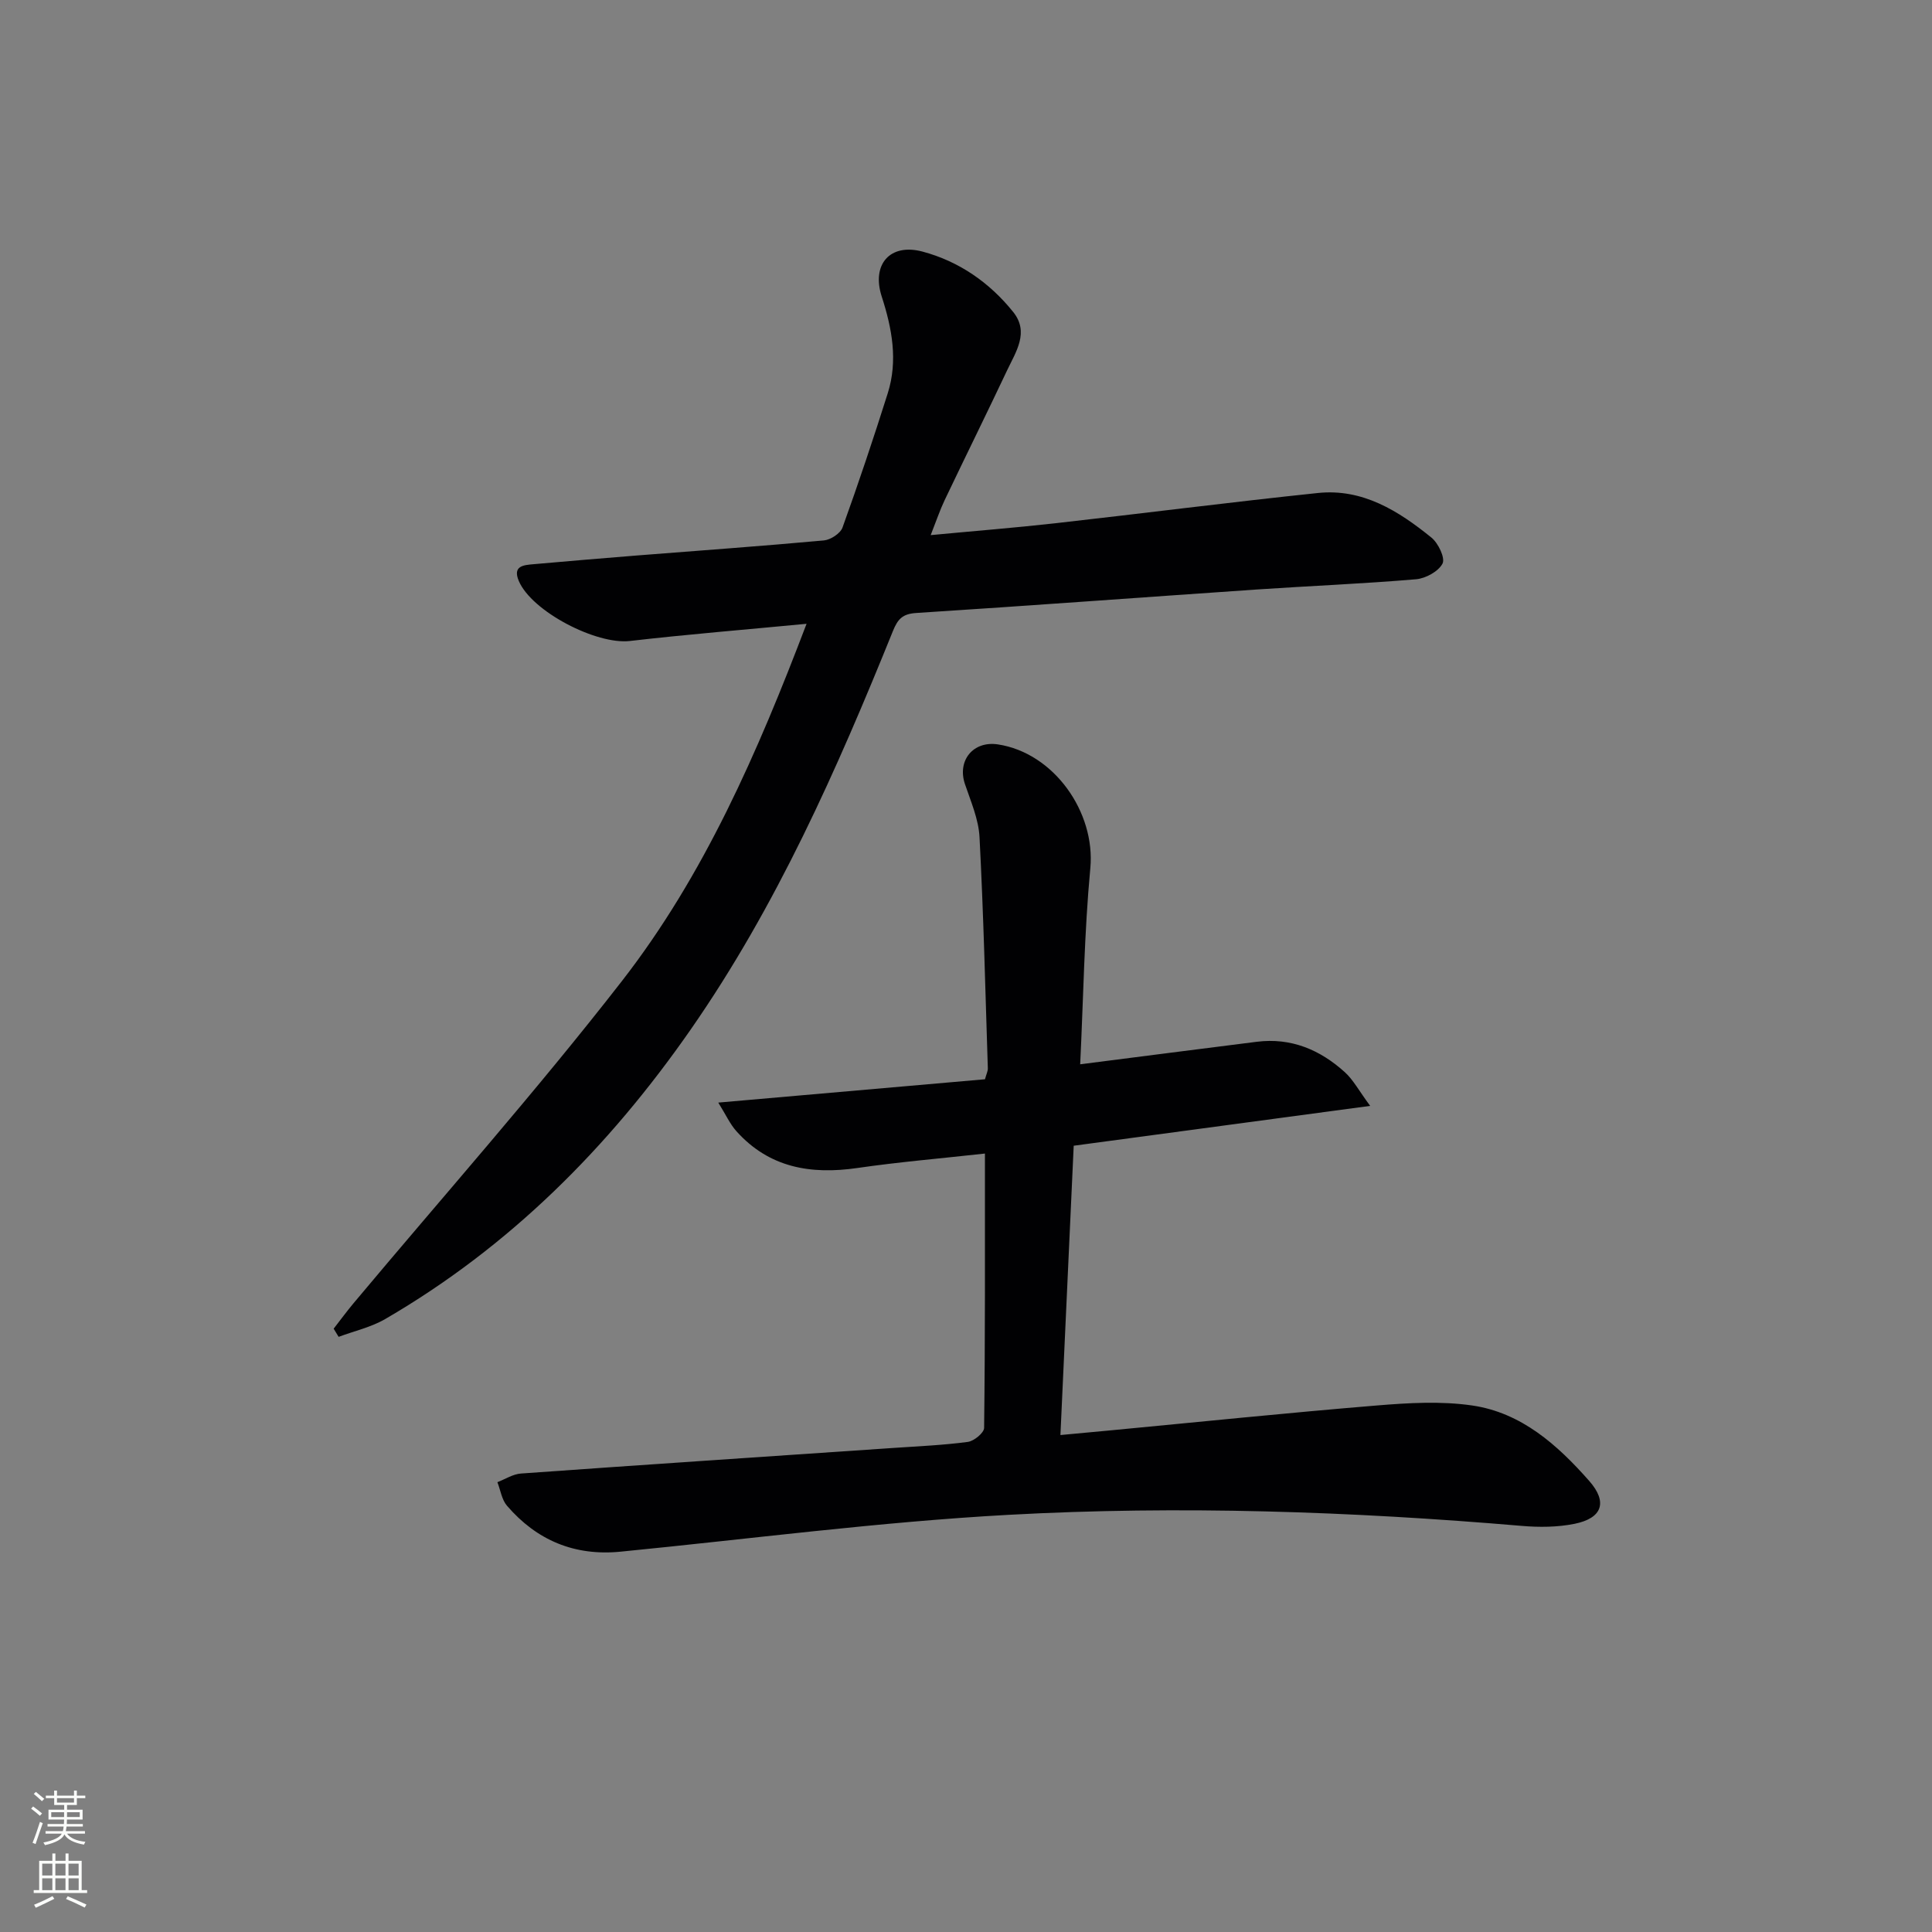 <svg enable-background="new 0 0 400 400" viewBox="0 0 400 400" xmlns="http://www.w3.org/2000/svg"><rect x="0" y="0" width="400" height="400" fill="#808080" stroke="none"/><path d="m203.92 238.83c-9.28 1.03-17.88 1.75-26.4 2.99-9.65 1.4-18.26-.04-25.05-7.61-1.32-1.47-2.16-3.36-3.76-5.93 19.24-1.68 37.2-3.25 55.22-4.83.28-1.06.61-1.67.59-2.28-.51-15.95-.89-31.91-1.72-47.84-.19-3.71-1.8-7.39-3.02-11-1.64-4.87 1.7-8.99 6.83-8.21 11.62 1.77 20.22 14.06 19.13 25.63-1.26 13.38-1.43 26.86-2.1 40.6 12.67-1.62 24.61-3.16 36.55-4.66 7.11-.9 13.12 1.65 18.26 6.31 1.72 1.56 2.87 3.77 5.23 6.96-21.35 2.87-41.13 5.53-61.38 8.25-.92 19.91-1.81 39.47-2.75 59.9 3.96-.37 7.18-.66 10.4-.97 18.36-1.74 36.72-3.64 55.1-5.15 6.55-.54 13.3-.94 19.75 0 10.19 1.48 17.67 8.18 24.23 15.62 3.88 4.41 2.69 7.72-3.04 8.88-3.53.71-7.31.74-10.92.43-35.37-3.01-70.84-4.23-106.26-2.29-26.85 1.47-53.58 5-80.36 7.63-9.51.93-17.33-2.36-23.49-9.52-1.08-1.26-1.34-3.23-1.98-4.87 1.62-.62 3.21-1.67 4.86-1.79 25.71-1.84 51.42-3.55 77.14-5.3 5.14-.35 10.3-.57 15.4-1.25 1.28-.17 3.36-1.88 3.37-2.9.23-18.66.17-37.29.17-56.8z" fill="#010103"/><path d="m166.99 129.15c-12.84 1.23-24.74 2.19-36.58 3.56-6.93.8-20.31-6.1-23-12.43-1.33-3.15 1.02-3.29 3.07-3.47 7.11-.63 14.23-1.23 21.35-1.8 12.92-1.02 25.85-1.94 38.75-3.12 1.39-.13 3.4-1.44 3.85-2.66 3.32-9.2 6.42-18.48 9.37-27.81 2.14-6.78.88-13.45-1.25-20.03-2.15-6.64 1.71-11.1 8.45-9.3 7.56 2.02 13.88 6.41 18.77 12.5 3.37 4.19.56 8.24-1.25 12.07-4.25 9-8.67 17.93-12.95 26.91-.98 2.06-1.71 4.25-2.88 7.22 9.07-.86 17.43-1.52 25.75-2.45 18.15-2.04 36.26-4.37 54.42-6.27 9.26-.97 16.69 3.71 23.5 9.23 1.42 1.15 2.89 4.23 2.3 5.38-.84 1.63-3.49 3.08-5.49 3.25-10.92.93-21.89 1.37-32.83 2.11-23.54 1.61-47.07 3.36-70.62 4.87-2.84.18-3.83 1.22-4.85 3.74-11.6 28.68-24.08 56.93-41.86 82.49-16.95 24.37-37.46 44.96-63.25 59.95-2.94 1.71-6.42 2.48-9.65 3.69-.34-.56-.68-1.13-1.03-1.69 1.37-1.76 2.69-3.56 4.11-5.26 18.57-22.19 37.81-43.87 55.56-66.7 17.03-21.91 28.08-47.28 38.24-73.98z" fill="#010103"/><g fill="#fbfcfa"><path d="m6.44 374.46.42-.45c.65.47 1.27.95 1.85 1.44l-.45.49c-.65-.56-1.25-1.06-1.82-1.48m.93 7.33-.63-.26c.55-1.36 1.05-2.8 1.53-4.33.19.1.38.19.59.27-.47 1.29-.96 2.73-1.49 4.32m-.38-10.38.44-.42c.43.34 1.01.82 1.74 1.44l-.49.49c-.53-.51-1.09-1.01-1.69-1.51m2.5.35h1.72v-1.04h.59v1.04h3.52v-1.04h.59v1.04h1.75v.53h-1.75v1.42h-2.03v.97h3.22v2.03h-3.24c0 .35-.01.66-.03.93h3.32v.53h-3.37c-.03.27-.08.58-.15.94h3.96v.53h-3.71c.67.92 1.93 1.48 3.79 1.68-.13.24-.23.44-.29.59-2.13-.38-3.48-1.08-4.04-2.12-.43.97-1.77 1.72-4.03 2.23-.09-.19-.2-.37-.33-.55 2.1-.42 3.37-1.03 3.81-1.83h-3.36v-.53h3.58c.08-.29.13-.61.16-.94h-3.33v-.53h3.39c.02-.27.04-.58.04-.93h-3.23v-2.03h3.25v-.97h-2.07v-1.42h-1.73zm1.12 3.44v1h2.65c.01-.3.02-.44.01-.4v-.25-.35zm1.19-2h3.52v-.91h-3.52zm4.71 2h-2.63v.59c0 .15-.01.28-.01.4h2.64z"/><path d="m13.56 383.74h.63v1.52h2.72v6.07h1.13v.6h-11.06v-.6h1.13v-6.07h2.73v-1.52h.63v1.52h2.1v-1.52zm-2.69 8.83.38.56c-1.24.63-2.53 1.25-3.85 1.85-.1-.21-.21-.42-.34-.63 1.37-.55 2.63-1.15 3.81-1.78m-2.13-4.27h2.1v-2.45h-2.1zm0 3.04h2.1v-2.46h-2.1zm2.72-3.04h2.1v-2.45h-2.1zm0 3.04h2.1v-2.46h-2.1zm6.07 3.6c-1.41-.71-2.7-1.3-3.86-1.78l.35-.56c1.45.62 2.75 1.19 3.88 1.72zm-1.25-9.09h-2.1v2.45h2.1zm-2.09 5.49h2.1v-2.46h-2.1z"/></g></svg>